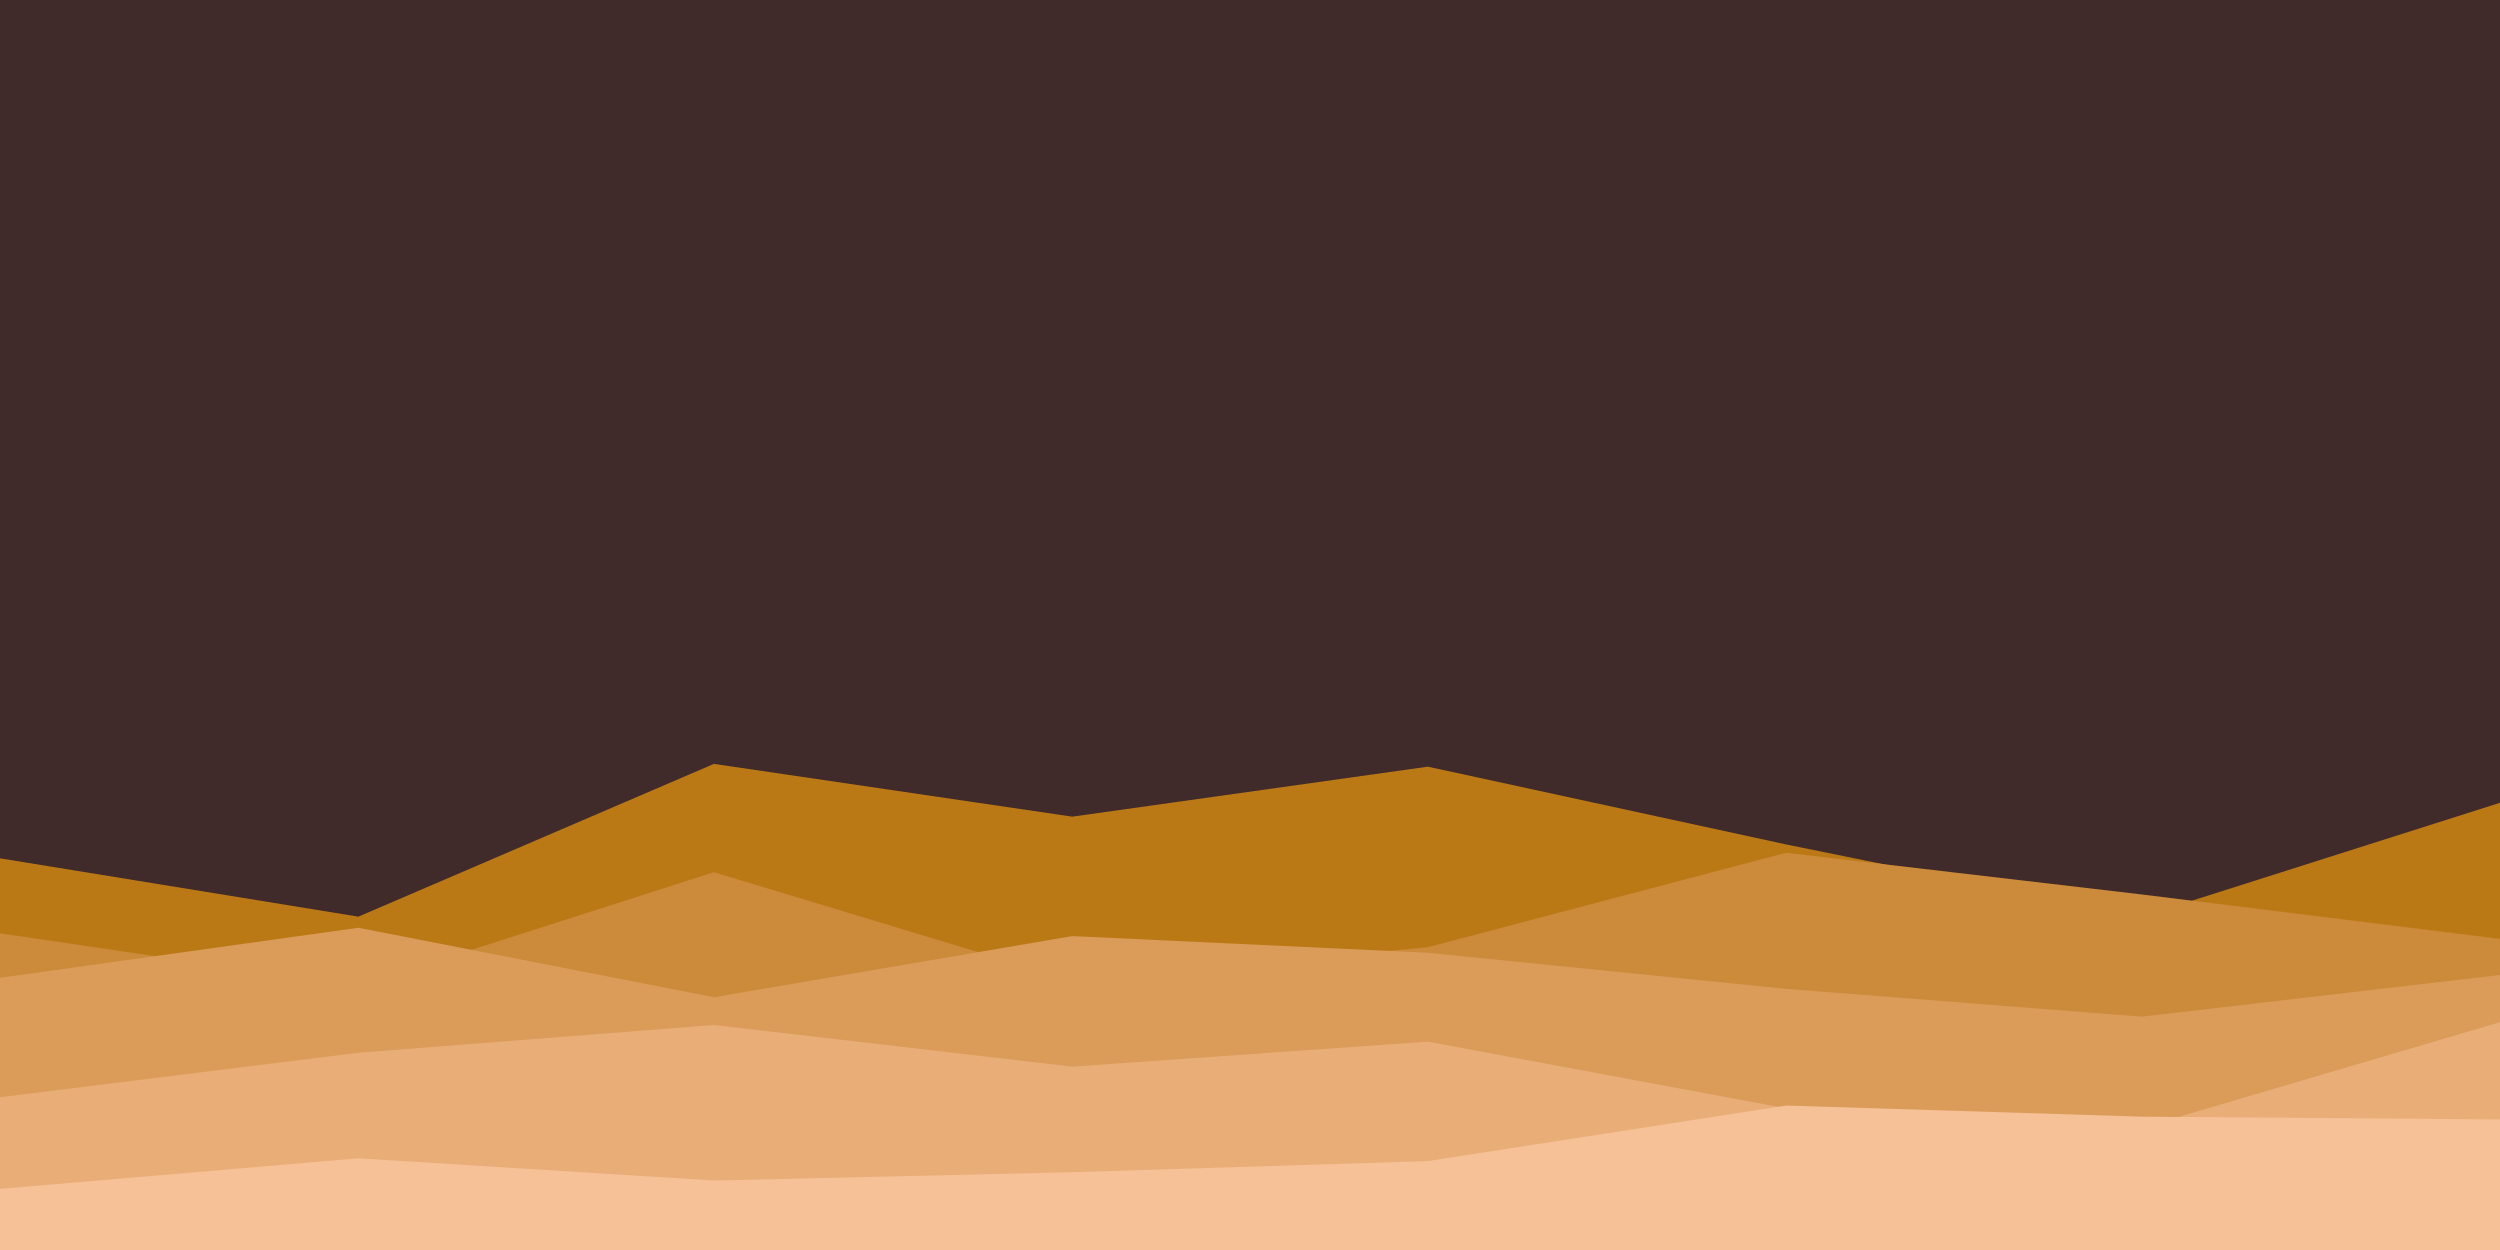 <svg id="visual" viewBox="0 0 900 450" width="900" height="450" xmlns="http://www.w3.org/2000/svg" xmlns:xlink="http://www.w3.org/1999/xlink" version="1.1"><rect x="0" y="0" width="900" height="450" fill="#402B2A"></rect><path d="M0 309L129 330L257 275L386 294L514 276L643 304L771 330L900 289L900 451L771 451L643 451L514 451L386 451L257 451L129 451L0 451Z" fill="#bb7916"></path><path d="M0 336L129 355L257 314L386 353L514 341L643 307L771 322L900 338L900 451L771 451L643 451L514 451L386 451L257 451L129 451L0 451Z" fill="#cc8a3b"></path><path d="M0 352L129 334L257 359L386 337L514 343L643 356L771 366L900 351L900 451L771 451L643 451L514 451L386 451L257 451L129 451L0 451Z" fill="#db9c5a"></path><path d="M0 395L129 379L257 369L386 384L514 375L643 399L771 406L900 368L900 451L771 451L643 451L514 451L386 451L257 451L129 451L0 451Z" fill="#e9ae78"></path><path d="M0 428L129 417L257 425L386 422L514 418L643 398L771 402L900 403L900 451L771 451L643 451L514 451L386 451L257 451L129 451L0 451Z" fill="#f6c196"></path></svg>